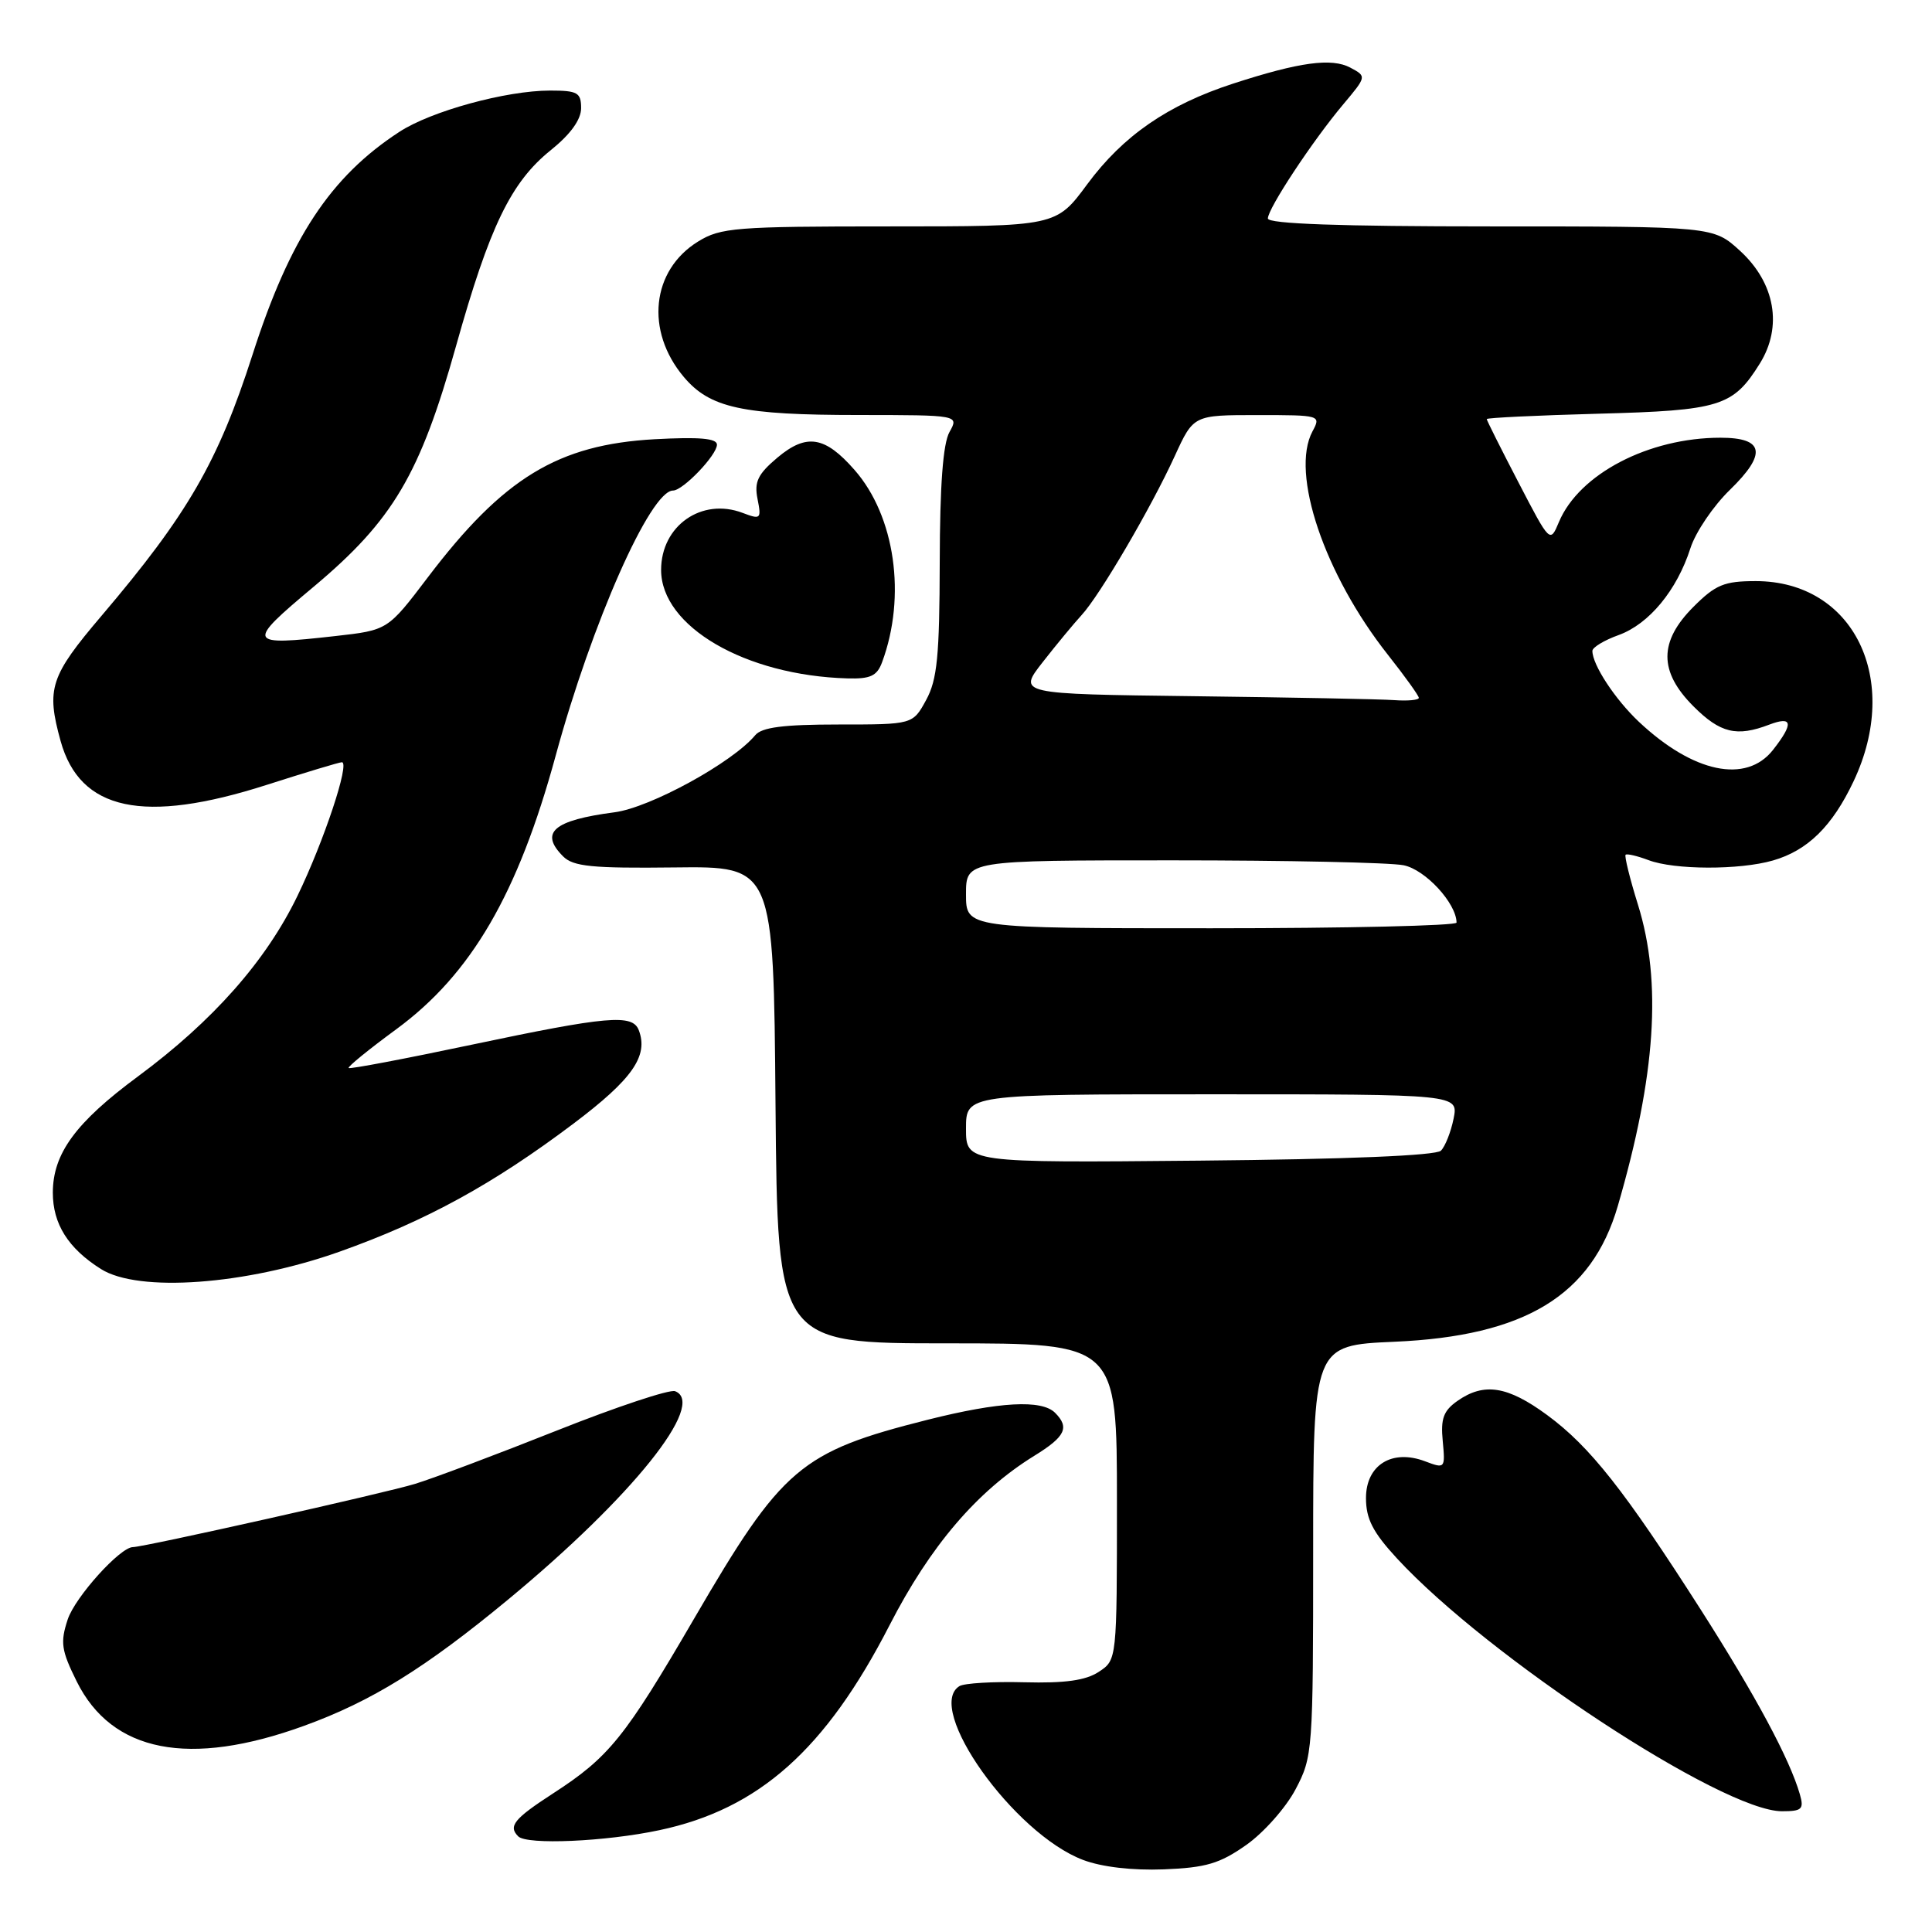 <?xml version="1.0" encoding="UTF-8" standalone="no"?>
<!DOCTYPE svg PUBLIC "-//W3C//DTD SVG 1.1//EN" "http://www.w3.org/Graphics/SVG/1.1/DTD/svg11.dtd" >
<svg xmlns="http://www.w3.org/2000/svg" xmlns:xlink="http://www.w3.org/1999/xlink" version="1.1" viewBox="0 0 256 256">
 <g >
 <path fill="currentColor"
d=" M 165.13 244.47 C 167.45 242.84 170.39 239.52 171.67 237.09 C 173.94 232.79 174.00 232.03 174.00 205.47 C 174.00 178.26 174.00 178.26 184.75 177.79 C 202.08 177.04 210.92 171.66 214.37 159.79 C 219.40 142.50 220.23 130.12 217.04 119.88 C 215.96 116.42 215.23 113.44 215.40 113.26 C 215.58 113.09 216.94 113.41 218.43 113.97 C 221.84 115.27 230.47 115.30 234.92 114.02 C 239.52 112.70 242.80 109.48 245.62 103.50 C 251.98 90.02 245.62 77.01 232.65 77.00 C 228.47 77.00 227.33 77.47 224.40 80.40 C 219.79 85.01 219.79 88.99 224.40 93.60 C 227.94 97.14 230.12 97.67 234.43 96.02 C 237.54 94.84 237.69 95.85 234.93 99.37 C 231.38 103.88 224.36 102.41 217.16 95.64 C 214.00 92.66 211.00 88.09 211.00 86.25 C 211.00 85.78 212.57 84.83 214.50 84.14 C 218.51 82.68 222.20 78.22 223.99 72.64 C 224.67 70.51 227.03 67.03 229.23 64.90 C 234.15 60.11 233.77 58.00 227.97 58.00 C 218.46 58.00 209.25 62.80 206.57 69.16 C 205.39 71.98 205.39 71.98 201.20 63.91 C 198.89 59.47 197.00 55.70 197.00 55.53 C 197.00 55.36 203.64 55.04 211.75 54.82 C 227.95 54.39 229.64 53.86 233.18 48.18 C 236.23 43.29 235.22 37.51 230.58 33.25 C 227.03 30.00 227.03 30.00 197.51 30.00 C 177.60 30.00 168.00 29.66 168.00 28.95 C 168.00 27.63 173.92 18.66 178.00 13.81 C 181.09 10.13 181.09 10.12 178.94 8.97 C 176.46 7.64 172.19 8.22 163.39 11.08 C 154.73 13.90 148.82 17.98 144.06 24.42 C 139.94 30.00 139.94 30.00 117.84 30.00 C 97.45 30.00 95.48 30.16 92.49 32.01 C 86.32 35.82 85.47 43.84 90.60 49.94 C 94.07 54.06 98.33 54.99 113.79 54.99 C 127.07 55.00 127.07 55.00 125.81 57.25 C 124.95 58.78 124.54 64.33 124.52 74.50 C 124.49 86.92 124.19 90.06 122.72 92.75 C 120.95 96.00 120.95 96.00 111.10 96.00 C 103.81 96.00 100.94 96.37 100.07 97.42 C 97.06 101.04 86.17 107.01 81.44 107.63 C 73.33 108.69 71.45 110.31 74.62 113.48 C 75.96 114.82 78.46 115.07 89.37 114.94 C 102.50 114.78 102.50 114.78 102.76 146.39 C 103.03 178.00 103.03 178.00 125.51 178.00 C 148.00 178.00 148.00 178.00 148.00 198.98 C 148.00 219.95 148.00 219.95 145.59 221.53 C 143.86 222.67 141.10 223.05 135.73 222.91 C 131.63 222.80 127.76 223.03 127.13 223.42 C 122.47 226.30 134.32 242.97 143.51 246.45 C 145.99 247.39 150.04 247.86 154.21 247.70 C 159.79 247.48 161.62 246.94 165.13 244.47 Z  M 87.36 242.51 C 100.55 239.72 109.40 231.84 117.87 215.35 C 123.27 204.83 129.47 197.58 137.05 192.90 C 141.17 190.36 141.75 189.15 139.80 187.20 C 138.03 185.43 132.44 185.73 122.94 188.12 C 106.04 192.38 103.66 194.41 91.96 214.50 C 82.78 230.26 80.70 232.84 73.25 237.66 C 68.12 240.99 67.31 241.98 68.67 243.33 C 69.82 244.48 80.21 244.03 87.36 242.51 Z  M 238.49 237.75 C 237.14 233.08 232.68 224.76 225.38 213.32 C 215.28 197.51 210.67 191.66 204.99 187.49 C 199.76 183.65 196.64 183.16 193.13 185.62 C 191.27 186.92 190.88 187.98 191.17 190.94 C 191.51 194.59 191.48 194.63 188.83 193.63 C 184.45 191.97 181.00 194.12 181.00 198.50 C 181.00 201.26 181.91 203.03 185.09 206.48 C 197.16 219.57 228.26 240.00 236.12 240.00 C 238.77 240.00 239.06 239.73 238.49 237.75 Z  M 40.29 228.68 C 49.23 225.44 56.36 221.02 67.35 211.93 C 83.77 198.35 93.69 185.97 89.45 184.34 C 88.73 184.07 81.70 186.41 73.82 189.54 C 65.95 192.67 57.48 195.86 55.00 196.62 C 51.07 197.83 19.06 205.00 17.61 205.00 C 15.92 205.00 9.95 211.62 8.97 214.59 C 7.97 217.63 8.12 218.67 10.16 222.79 C 14.83 232.21 25.07 234.21 40.29 228.68 Z  M 45.00 165.85 C 56.45 161.78 65.34 156.91 76.01 148.87 C 83.80 143.00 85.95 139.92 84.64 136.50 C 83.81 134.34 80.51 134.63 62.50 138.43 C 53.70 140.29 46.36 141.68 46.20 141.52 C 46.03 141.36 48.87 139.05 52.51 136.38 C 62.44 129.09 68.63 118.46 73.63 100.13 C 78.42 82.54 86.18 65.00 89.18 65.00 C 90.50 65.00 95.00 60.30 95.00 58.92 C 95.00 58.08 92.64 57.88 86.75 58.20 C 73.94 58.91 66.70 63.31 56.69 76.50 C 51.38 83.50 51.38 83.50 44.44 84.28 C 32.67 85.60 32.54 85.30 41.57 77.74 C 52.07 68.94 55.66 62.87 60.43 45.84 C 64.87 30.00 67.70 24.14 72.99 19.89 C 75.60 17.79 77.00 15.85 77.00 14.33 C 77.00 12.27 76.53 12.00 72.89 12.00 C 67.07 12.00 57.13 14.72 52.92 17.47 C 43.77 23.43 38.41 31.57 33.46 47.00 C 28.90 61.19 24.89 68.14 13.45 81.60 C 6.64 89.61 6.11 91.24 8.03 98.19 C 10.60 107.43 19.02 109.23 35.34 104.00 C 40.49 102.35 44.97 101.00 45.30 101.00 C 46.40 101.00 42.93 111.45 39.42 118.70 C 35.25 127.33 28.22 135.28 18.27 142.64 C 10.02 148.74 7.01 152.85 7.00 158.03 C 7.00 162.18 9.03 165.41 13.37 168.15 C 18.35 171.30 32.58 170.26 45.00 165.85 Z  M 116.88 87.75 C 120.12 79.01 118.60 68.38 113.23 62.27 C 109.31 57.79 106.87 57.40 103.02 60.63 C 100.41 62.83 99.92 63.85 100.38 66.13 C 100.90 68.77 100.80 68.87 98.40 67.96 C 92.98 65.90 87.60 69.66 87.60 75.52 C 87.60 83.01 98.74 89.50 112.27 89.89 C 115.33 89.98 116.21 89.57 116.88 87.75 Z  M 128.00 149.54 C 128.00 145.00 128.00 145.00 160.62 145.00 C 193.25 145.00 193.25 145.00 192.61 148.22 C 192.25 149.99 191.50 151.90 190.93 152.47 C 190.28 153.12 178.49 153.61 158.95 153.79 C 128.00 154.08 128.00 154.08 128.00 149.54 Z  M 128.00 118.50 C 128.00 114.00 128.00 114.00 155.38 114.00 C 170.43 114.00 184.20 114.29 185.98 114.65 C 188.86 115.22 192.98 119.69 193.00 122.25 C 193.00 122.66 178.38 123.00 160.50 123.00 C 128.00 123.00 128.00 123.00 128.00 118.50 Z  M 158.18 92.25 C 134.86 91.96 134.86 91.96 138.17 87.73 C 139.99 85.40 142.31 82.60 143.32 81.50 C 145.73 78.89 152.53 67.28 155.67 60.41 C 158.15 55.00 158.15 55.00 166.61 55.00 C 174.97 55.00 175.06 55.02 173.91 57.16 C 170.95 62.69 175.49 76.11 183.91 86.77 C 186.16 89.62 188.00 92.18 188.00 92.47 C 188.00 92.76 186.54 92.90 184.75 92.77 C 182.96 92.64 171.01 92.41 158.18 92.25 Z "/>
</g>
</svg>